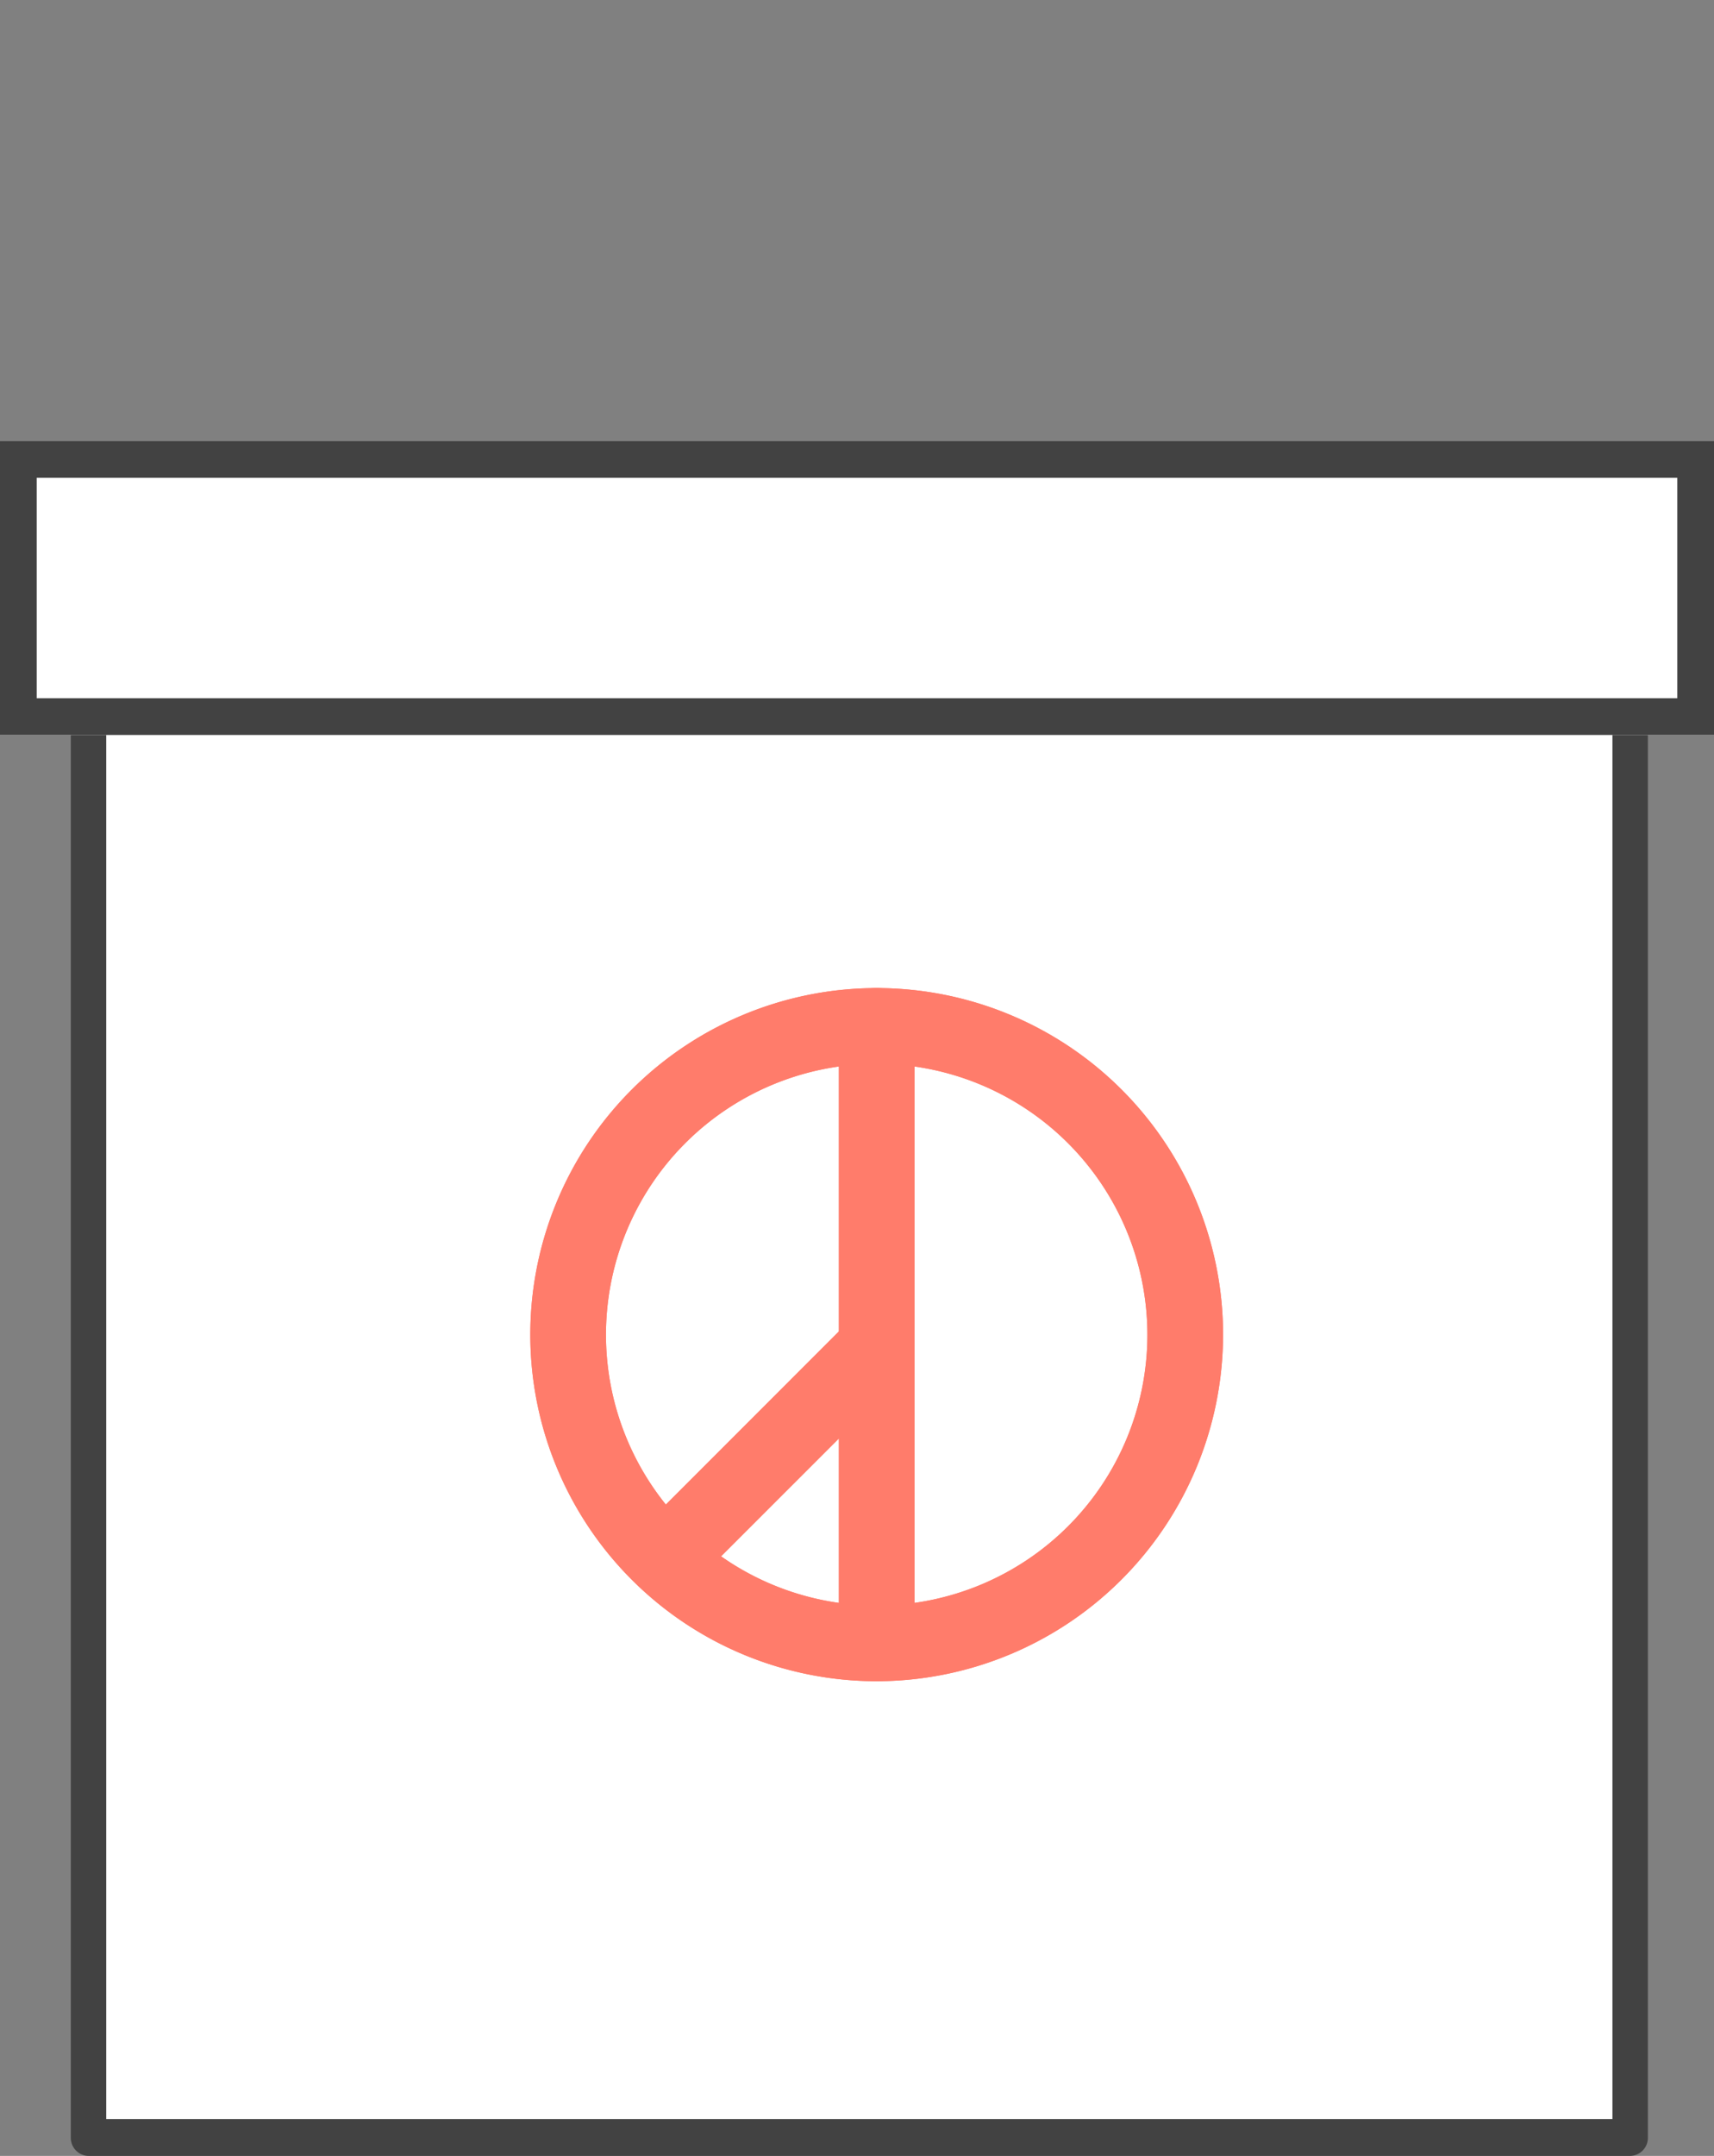 <svg xmlns="http://www.w3.org/2000/svg" width="35" height="44" viewBox="0 0 35 44">
    <rect x="0" y="0" width="35" height="44" fill="#808080" stroke="none"/>
    <defs>
        <style>
            .cls-1,.cls-2,.cls-5{fill:#fff}.cls-1{opacity:0}.cls-3{fill:#424242}.cls-4{fill:#ff7c6b}.cls-5{stroke:#424242;stroke-width:.75px}.cls-6{stroke:none}.cls-7{fill:none}
        </style>
    </defs>
    <g id="slider-opening" transform="translate(-340 -1638)">
        <path id="Rectangle_1711" d="M0 0h35v44H0z" class="cls-1" data-name="Rectangle 1711" transform="translate(340 1638)"/>
        <g id="slider-opening-2" data-name="slider-opening" transform="translate(-10 418)">
            <g id="Group_7508" data-name="Group 7508" transform="translate(351.446 1230.545)">
                <g id="Group_7507" data-name="Group 7507">
                    <path id="Rectangle_1262" d="M0 0h31.431v32.683H0z" class="cls-2" data-name="Rectangle 1262" transform="translate(.386 .387)"/>
                    <path id="Path_2370" d="M968.85 549.63h-31.48a.368.368 0 0 1-.362-.376v-32.7a.369.369 0 0 1 .362-.376h31.48a.369.369 0 0 1 .362.376v32.7a.369.369 0 0 1-.362.376zm-31.119-.752h30.757v-31.951h-30.757z" class="cls-3" data-name="Path 2370" transform="translate(-937.008 -516.175)"/>
                </g>
            </g>
            <g id="Group_7524" data-name="Group 7524" transform="translate(360.829 1240.165)">
                <g id="Group_7521" data-name="Group 7521">
                    <path id="Path_2387" d="M957.92 543.425a7.073 7.073 0 1 1 7.073-7.073 7.081 7.081 0 0 1-7.073 7.073zm0-12.6a5.528 5.528 0 1 0 5.528 5.528 5.534 5.534 0 0 0-5.528-5.529z" class="cls-4" data-name="Path 2387" transform="translate(-950.847 -529.278)"/>
                </g>
                <g id="Group_7522" data-name="Group 7522" transform="translate(6.301)">
                    <path id="Path_2388" d="M959.773 543.425a.773.773 0 0 1-.773-.773v-12.6a.773.773 0 1 1 1.546 0v12.6a.773.773 0 0 1-.773.773z" class="cls-4" data-name="Path 2388" transform="translate(-959 -529.278)"/>
                </g>
                <g id="Group_7523" data-name="Group 7523" transform="translate(2.422 6.665)">
                    <path id="Path_2389" d="M954.753 543.217a.773.773 0 0 1-.546-1.319l3.768-3.768a.773.773 0 0 1 1.093 1.093l-3.768 3.767a.77.77 0 0 1-.547.227z" class="cls-4" data-name="Path 2389" transform="translate(-953.98 -537.903)"/>
                </g>
            </g>
            <g id="Rectangle_1468" class="cls-5" data-name="Rectangle 1468">
                <path d="M0 0h35v6H0z" class="cls-6" transform="translate(350 1229)"/>
                <path d="M.375.375h34.25v5.25H.375z" class="cls-7" transform="translate(350 1229)"/>
            </g>
            <g id="Group_7524-2" data-name="Group 7524" transform="translate(360.829 1240.165)">
                <g id="Group_7521-2" data-name="Group 7521">
                    <path id="Path_2387-2" d="M957.92 543.425a7.073 7.073 0 1 1 7.073-7.073 7.081 7.081 0 0 1-7.073 7.073zm0-12.6a5.528 5.528 0 1 0 5.528 5.528 5.534 5.534 0 0 0-5.528-5.529z" class="cls-4" data-name="Path 2387" transform="translate(-950.847 -529.278)"/>
                </g>
                <g id="Group_7522-2" data-name="Group 7522" transform="translate(6.301)">
                    <path id="Path_2388-2" d="M959.773 543.425a.773.773 0 0 1-.773-.773v-12.6a.773.773 0 1 1 1.546 0v12.6a.773.773 0 0 1-.773.773z" class="cls-4" data-name="Path 2388" transform="translate(-959 -529.278)"/>
                </g>
                <g id="Group_7523-2" data-name="Group 7523" transform="translate(2.422 6.665)">
                    <path id="Path_2389-2" d="M954.753 543.217a.773.773 0 0 1-.546-1.319l3.768-3.768a.773.773 0 0 1 1.093 1.093l-3.768 3.767a.77.77 0 0 1-.547.227z" class="cls-4" data-name="Path 2389" transform="translate(-953.98 -537.903)"/>
                </g>
            </g>
        </g>
    </g>
</svg>

